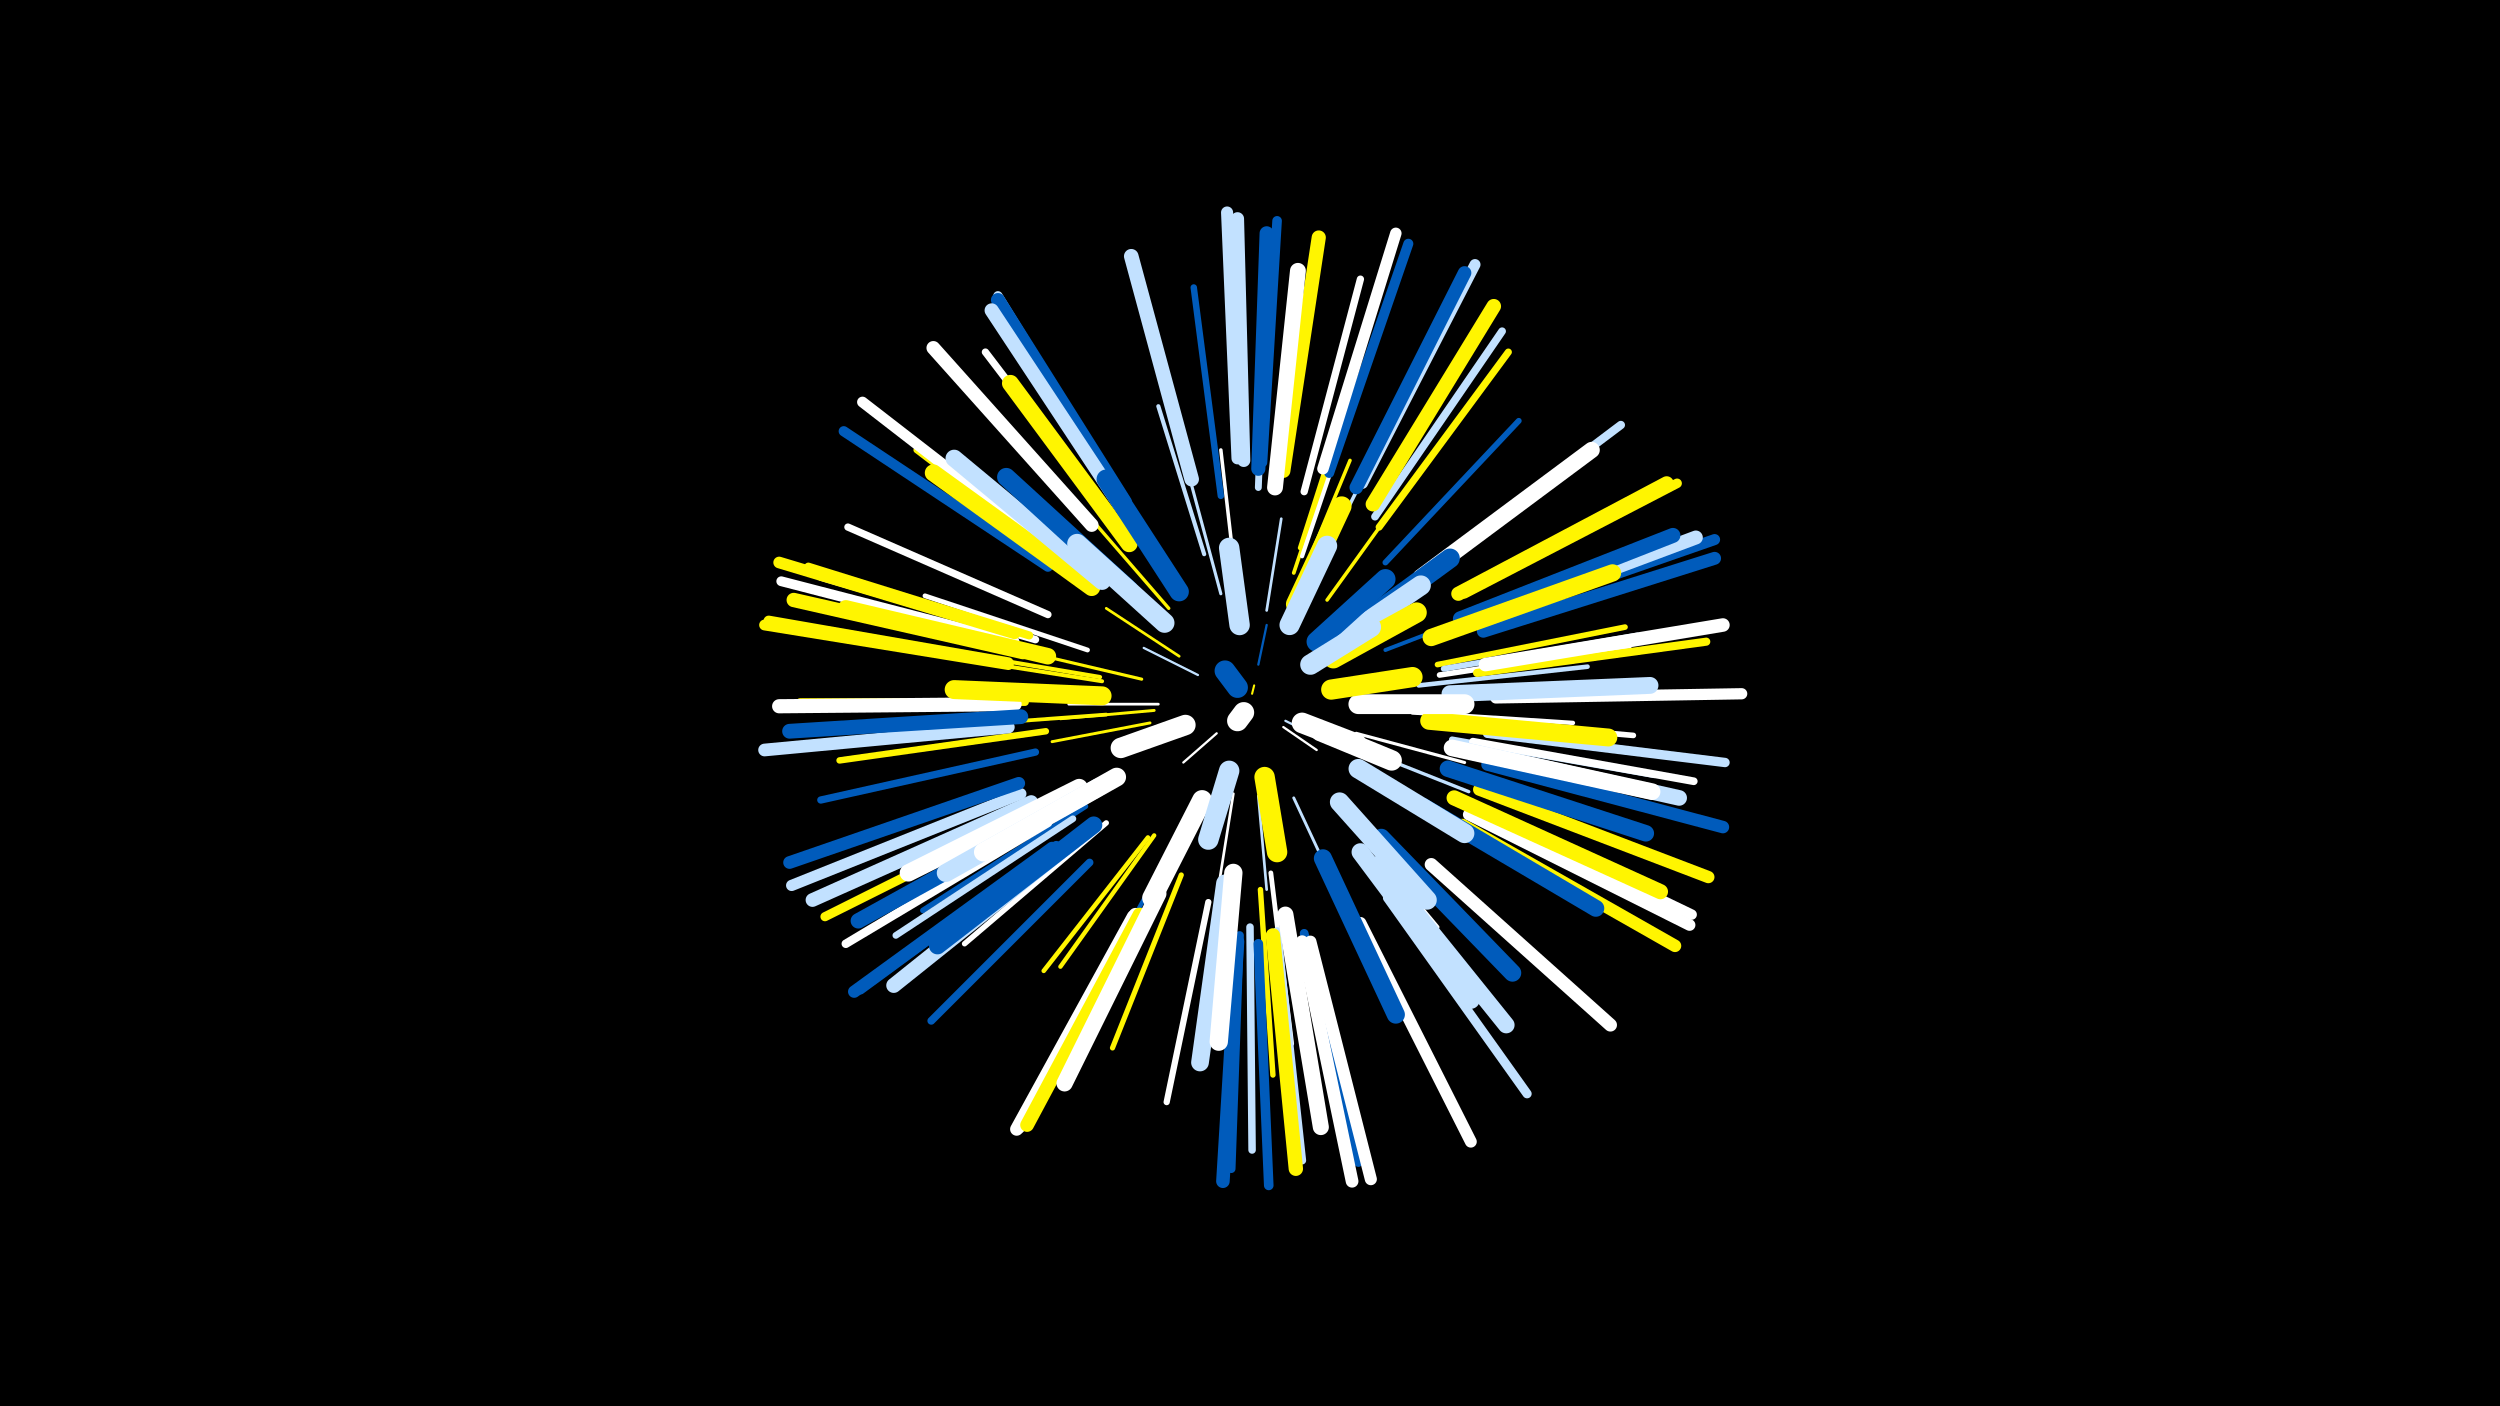 <svg width="1200" height="675" viewBox="-500 -500 1200 675" xmlns="http://www.w3.org/2000/svg"><path d="M-500-500h1200v675h-1200z" fill="#000"/><style>.sparkles path{stroke-linecap:round}</style><g class="sparkles"><path d="M101-167l1-4" stroke-width="1.0" stroke="#fff5000"/><path d="M104-181l4-19" stroke-width="1.1" stroke="#005bbb1"/><path d="M116-151l16 11" stroke-width="1.1" stroke="#fff1"/><path d="M117-154l18 9" stroke-width="1.1" stroke="#c2e1ff1"/><path d="M84-148l-16 14" stroke-width="1.1" stroke="#fff2"/><path d="M75-176l-26-13" stroke-width="1.1" stroke="#c2e1ff3"/><path d="M66-185l-35-23" stroke-width="1.3" stroke="#fff5008"/><path d="M56-162l-43 0" stroke-width="1.3" stroke="#fff8"/><path d="M92-119l-7 44" stroke-width="1.3" stroke="#fff9"/><path d="M108-207l7-44" stroke-width="1.3" stroke="#c2e1ff9"/><path d="M104-118l4 45" stroke-width="1.3" stroke="#c2e1ff9"/><path d="M54-159l-45 4" stroke-width="1.4" stroke="#fff5009"/><path d="M52-153l-47 9" stroke-width="1.4" stroke="#fff500B"/><path d="M121-117l21 45" stroke-width="1.4" stroke="#c2e1ffC"/><path d="M48-174l-51-12" stroke-width="1.5" stroke="#fff500D"/><path d="M151-148l52 14" stroke-width="1.5" stroke="#fffD"/><path d="M86-215l-14-52" stroke-width="1.5" stroke="#c2e1ffD"/><path d="M152-141l53 21" stroke-width="1.6" stroke="#c2e1ffF"/><path d="M61-208l-39-45" stroke-width="1.6" stroke="#fff50011"/><path d="M93-223l-7-61" stroke-width="1.7" stroke="#fff12"/><path d="M137-212l36-50" stroke-width="1.7" stroke="#fff50012"/><path d="M128-218l28-56" stroke-width="1.7" stroke="#c2e1ff13"/><path d="M124-221l24-58" stroke-width="1.7" stroke="#fff50013"/><path d="M121-225l21-63" stroke-width="1.8" stroke="#fff50016"/><path d="M31-157l-68 5" stroke-width="1.8" stroke="#fff50017"/><path d="M165-188l65-25" stroke-width="1.9" stroke="#005bbb18"/><path d="M145-109l45 54" stroke-width="1.9" stroke="#fff19"/><path d="M29-173l-70-11" stroke-width="1.9" stroke="#fff5001A"/><path d="M28-175l-71-12" stroke-width="2.0" stroke="#fff5001A"/><path d="M125-233l24-71" stroke-width="2.0" stroke="#fff1C"/><path d="M78-234l-22-71" stroke-width="2.0" stroke="#c2e1ff1C"/><path d="M63-94l-37 68" stroke-width="2.1" stroke="#005bbb1F"/><path d="M178-158l77 5" stroke-width="2.1" stroke="#fff1F"/><path d="M54-99l-45 63" stroke-width="2.1" stroke="#fff5001F"/><path d="M124-237l24-75" stroke-width="2.1" stroke="#fff50020"/><path d="M51-98l-50 64" stroke-width="2.2" stroke="#fff50022"/><path d="M181-171l81-9" stroke-width="2.2" stroke="#c2e1ff23"/><path d="M22-188l-78-26" stroke-width="2.3" stroke="#fff23"/><path d="M110-81l10 82" stroke-width="2.3" stroke="#fff24"/><path d="M67-80l-33 83" stroke-width="2.5" stroke="#fff5002B"/><path d="M105-73l6 89" stroke-width="2.6" stroke="#fff5002C"/><path d="M31-105l-68 58" stroke-width="2.6" stroke="#fff2C"/><path d="M191-176l91-14" stroke-width="2.7" stroke="#fff2F"/><path d="M190-181l90-18" stroke-width="2.7" stroke="#fff5002F"/><path d="M192-155l92 8" stroke-width="2.7" stroke="#fff30"/><path d="M21-113l-78 50" stroke-width="2.7" stroke="#005bbb30"/><path d="M165-230l64-68" stroke-width="2.8" stroke="#005bbb31"/><path d="M193-179l93-16" stroke-width="2.8" stroke="#c2e1ff32"/><path d="M80-67l-20 96" stroke-width="3.0" stroke="#fff38"/><path d="M197-145l97 17" stroke-width="3.0" stroke="#c2e1ff38"/><path d="M2-149l-99 14" stroke-width="3.1" stroke="#fff5003A"/><path d="M20-223l-80-61" stroke-width="3.1" stroke="#fff5003C"/><path d="M86-262l-13-100" stroke-width="3.1" stroke="#005bbb3C"/><path d="M15-107l-85 56" stroke-width="3.2" stroke="#c2e1ff3E"/><path d="M104-266l4-103" stroke-width="3.3" stroke="#c2e1ff41"/><path d="M162-247l62-84" stroke-width="3.4" stroke="#fff50044"/><path d="M126-264l27-102" stroke-width="3.5" stroke="#fff45"/><path d="M3-205l-96-42" stroke-width="3.5" stroke="#fff46"/><path d="M37-247l-64-84" stroke-width="3.5" stroke="#fff46"/><path d="M-3-139l-103 23" stroke-width="3.5" stroke="#005bbb46"/><path d="M100-55l1 107" stroke-width="3.6" stroke="#c2e1ff49"/><path d="M-3-193l-103-30" stroke-width="3.6" stroke="#fff4A"/><path d="M160-252l61-89" stroke-width="3.7" stroke="#c2e1ff4B"/><path d="M23-86l-76 76" stroke-width="3.7" stroke="#005bbb4B"/><path d="M-8-163l-108 0" stroke-width="3.7" stroke="#fff5004C"/><path d="M207-144l106 19" stroke-width="3.7" stroke="#fff4C"/><path d="M209-177l110-15" stroke-width="3.9" stroke="#fff50052"/><path d="M113-53l12 110" stroke-width="3.9" stroke="#c2e1ff52"/><path d="M-6-195l-106-33" stroke-width="3.9" stroke="#fff50052"/><path d="M189-229l89-67" stroke-width="4.0" stroke="#c2e1ff54"/><path d="M95-51l-4 112" stroke-width="4.1" stroke="#005bbb56"/><path d="M3-105l-97 58" stroke-width="4.1" stroke="#fff59"/><path d="M126-52l26 110" stroke-width="4.2" stroke="#005bbb5A"/><path d="M-2-111l-102 51" stroke-width="4.4" stroke="#fff5005F"/><path d="M166-69l67 94" stroke-width="4.4" stroke="#c2e1ff61"/><path d="M39-260l-60-98" stroke-width="4.5" stroke="#c2e1ff62"/><path d="M214-148l114 14" stroke-width="4.5" stroke="#c2e1ff62"/><path d="M203-215l102-53" stroke-width="4.6" stroke="#fff50064"/><path d="M104-47l5 116" stroke-width="4.6" stroke="#005bbb65"/><path d="M106-278l7-116" stroke-width="4.6" stroke="#005bbb66"/><path d="M7-94l-94 69" stroke-width="4.7" stroke="#005bbb67"/><path d="M-13-192l-112-29" stroke-width="4.7" stroke="#fff69"/><path d="M138-273l38-110" stroke-width="4.8" stroke="#005bbb6C"/><path d="M3-228l-98-65" stroke-width="4.9" stroke="#005bbb6F"/><path d="M-16-182l-115-20" stroke-width="5.0" stroke="#fff50071"/><path d="M206-112l106 51" stroke-width="5.0" stroke="#fff71"/><path d="M7-235l-93-72" stroke-width="5.2" stroke="#fff76"/><path d="M-16-181l-117-19" stroke-width="5.2" stroke="#fff50078"/><path d="M211-202l112-39" stroke-width="5.3" stroke="#005bbb7A"/><path d="M154-268l54-105" stroke-width="5.3" stroke="#c2e1ff7A"/><path d="M218-165l118-2" stroke-width="5.4" stroke="#fff7C"/><path d="M-10-119l-110 44" stroke-width="5.4" stroke="#c2e1ff7D"/><path d="M135-275l35-113" stroke-width="5.5" stroke="#fff7F"/><path d="M-13-196l-113-34" stroke-width="5.6" stroke="#fff50081"/><path d="M205-109l106 53" stroke-width="5.6" stroke="#fff83"/><path d="M153-57l53 105" stroke-width="5.7" stroke="#fff85"/><path d="M129-48l29 114" stroke-width="5.8" stroke="#fff87"/><path d="M94-280l-5-118" stroke-width="5.8" stroke="#c2e1ff87"/><path d="M210-121l110 42" stroke-width="5.9" stroke="#fff5008A"/><path d="M5-93l-95 69" stroke-width="5.9" stroke="#005bbb8B"/><path d="M214-133l113 30" stroke-width="6.0" stroke="#005bbb8C"/><path d="M202-104l102 58" stroke-width="6.0" stroke="#fff5008C"/><path d="M125-48l24 115" stroke-width="6.1" stroke="#fff8F"/><path d="M-11-124l-110 38" stroke-width="6.1" stroke="#005bbb8F"/><path d="M-16-151l-117 11" stroke-width="6.1" stroke="#c2e1ff91"/><path d="M212-197l111-35" stroke-width="6.2" stroke="#005bbb92"/><path d="M44-60l-56 102" stroke-width="6.3" stroke="#fff95"/><path d="M97-279l-3-116" stroke-width="6.3" stroke="#c2e1ff96"/><path d="M187-85l86 77" stroke-width="6.3" stroke="#fff96"/><path d="M45-61l-56 102" stroke-width="6.4" stroke="#fff98"/><path d="M151-266l52-103" stroke-width="6.5" stroke="#005bbb9A"/><path d="M94-48l-7 115" stroke-width="6.5" stroke="#005bbb9C"/><path d="M213-181l114-19" stroke-width="6.5" stroke="#fff9C"/><path d="M-5-115l-105 47" stroke-width="6.6" stroke="#c2e1ff9D"/><path d="M47-61l-54 101" stroke-width="6.6" stroke="#fff5009E"/><path d="M24-248l-76-85" stroke-width="6.6" stroke="#fff9F"/><path d="M207-202l107-40" stroke-width="6.7" stroke="#c2e1ffA0"/><path d="M40-259l-61-97" stroke-width="6.7" stroke="#005bbbA0"/><path d="M200-215l100-53" stroke-width="6.8" stroke="#fff500A3"/><path d="M104-275l4-113" stroke-width="6.8" stroke="#005bbbA4"/><path d="M-13-162l-113 1" stroke-width="6.8" stroke="#fffA4"/><path d="M38-257l-62-94" stroke-width="6.8" stroke="#c2e1ffA5"/><path d="M116-274l17-112" stroke-width="6.8" stroke="#fff500A5"/><path d="M-9-187l-110-25" stroke-width="6.9" stroke="#fff500A7"/><path d="M111-51l11 112" stroke-width="6.9" stroke="#fff500A7"/><path d="M159-258l58-95" stroke-width="7.0" stroke="#fff500A8"/><path d="M72-270l-29-107" stroke-width="7.0" stroke="#c2e1ffAA"/><path d="M-10-156l-111 7" stroke-width="7.1" stroke="#005bbbAC"/><path d="M201-203l102-40" stroke-width="7.2" stroke="#005bbbB0"/><path d="M14-95l-85 68" stroke-width="7.2" stroke="#c2e1ffB0"/><path d="M198-117l99 45" stroke-width="7.3" stroke="#fff500B2"/><path d="M6-110l-94 52" stroke-width="7.4" stroke="#005bbbB4"/><path d="M203-140l103 23" stroke-width="7.5" stroke="#c2e1ffB8"/><path d="M112-266l11-104" stroke-width="7.6" stroke="#fffBA"/><path d="M117-61l17 102" stroke-width="7.7" stroke="#fffBD"/><path d="M182-223l82-61" stroke-width="7.8" stroke="#fffC0"/><path d="M56-71l-45 91" stroke-width="7.8" stroke="#fffC0"/><path d="M195-131l95 31" stroke-width="7.9" stroke="#005bbbC2"/><path d="M3-185l-97-23" stroke-width="7.9" stroke="#fff500C4"/><path d="M197-141l96 21" stroke-width="8.0" stroke="#fffC4"/><path d="M161-85l62 77" stroke-width="8.0" stroke="#c2e1ffC5"/><path d="M183-113l83 49" stroke-width="8.1" stroke="#005bbbC9"/><path d="M196-167l96-4" stroke-width="8.1" stroke="#c2e1ffC9"/><path d="M42-239l-57-77" stroke-width="8.1" stroke="#fff500C9"/><path d="M25-104l-75 58" stroke-width="8.2" stroke="#005bbbCB"/><path d="M24-218l-76-55" stroke-width="8.2" stroke="#fff500CC"/><path d="M187-194l87-31" stroke-width="8.3" stroke="#fff500CE"/><path d="M29-221l-71-59" stroke-width="8.3" stroke="#c2e1ffCE"/><path d="M18-122l-82 41" stroke-width="8.3" stroke="#fffCF"/><path d="M163-98l63 65" stroke-width="8.4" stroke="#005bbbD1"/><path d="M153-91l53 71" stroke-width="8.5" stroke="#c2e1ffD3"/><path d="M88-76l-12 86" stroke-width="8.5" stroke="#c2e1ffD5"/><path d="M186-154l86 8" stroke-width="8.6" stroke="#fff500D6"/><path d="M27-122l-73 41" stroke-width="8.7" stroke="#c2e1ffD9"/><path d="M135-88l35 75" stroke-width="8.7" stroke="#005bbbDA"/><path d="M92-81l-7 81" stroke-width="8.8" stroke="#fffDB"/><path d="M42-217l-59-54" stroke-width="8.8" stroke="#005bbbDD"/><path d="M36-127l-64 36" stroke-width="9.0" stroke="#fffE3"/><path d="M29-166l-71-3" stroke-width="9.1" stroke="#fff500E5"/><path d="M66-216l-35-54" stroke-width="9.3" stroke="#005bbbEA"/><path d="M143-115l42 47" stroke-width="9.3" stroke="#c2e1ffEA"/><path d="M152-131l51 31" stroke-width="9.4" stroke="#c2e1ffED"/><path d="M148-197l48-35" stroke-width="9.4" stroke="#005bbbED"/><path d="M59-201l-42-38" stroke-width="9.5" stroke="#c2e1ffEF"/><path d="M77-116l-24 47" stroke-width="9.5" stroke="#fffF1"/><path d="M122-210l22-47" stroke-width="9.5" stroke="#fff500F1"/><path d="M152-162l51 0" stroke-width="9.5" stroke="#fffF2"/><path d="M141-191l41-28" stroke-width="9.6" stroke="#c2e1ffF3"/><path d="M140-184l40-22" stroke-width="9.7" stroke="#fff500F5"/><path d="M132-192l33-30" stroke-width="9.7" stroke="#005bbbF5"/><path d="M119-200l18-38" stroke-width="9.7" stroke="#c2e1ffF6"/><path d="M139-169l39-6" stroke-width="9.7" stroke="#fff500F7"/><path d="M95-200l-5-37" stroke-width="9.8" stroke="#c2e1ffF8"/><path d="M134-149l34 14" stroke-width="9.8" stroke="#fffF8"/><path d="M107-127l6 36" stroke-width="9.8" stroke="#fff500F8"/><path d="M90-130l-10 33" stroke-width="9.8" stroke="#c2e1ffF9"/><path d="M129-181l29-18" stroke-width="9.8" stroke="#c2e1ffF9"/><path d="M69-152l-31 11" stroke-width="9.8" stroke="#fffF9"/><path d="M125-153l26 10" stroke-width="9.9" stroke="#fffFB"/><path d="M94-170l-6-8" stroke-width="10.0" stroke="#005bbbFE"/><path d="M97-158l-3 4" stroke-width="10.0" stroke="#fffFE"/></g></svg>